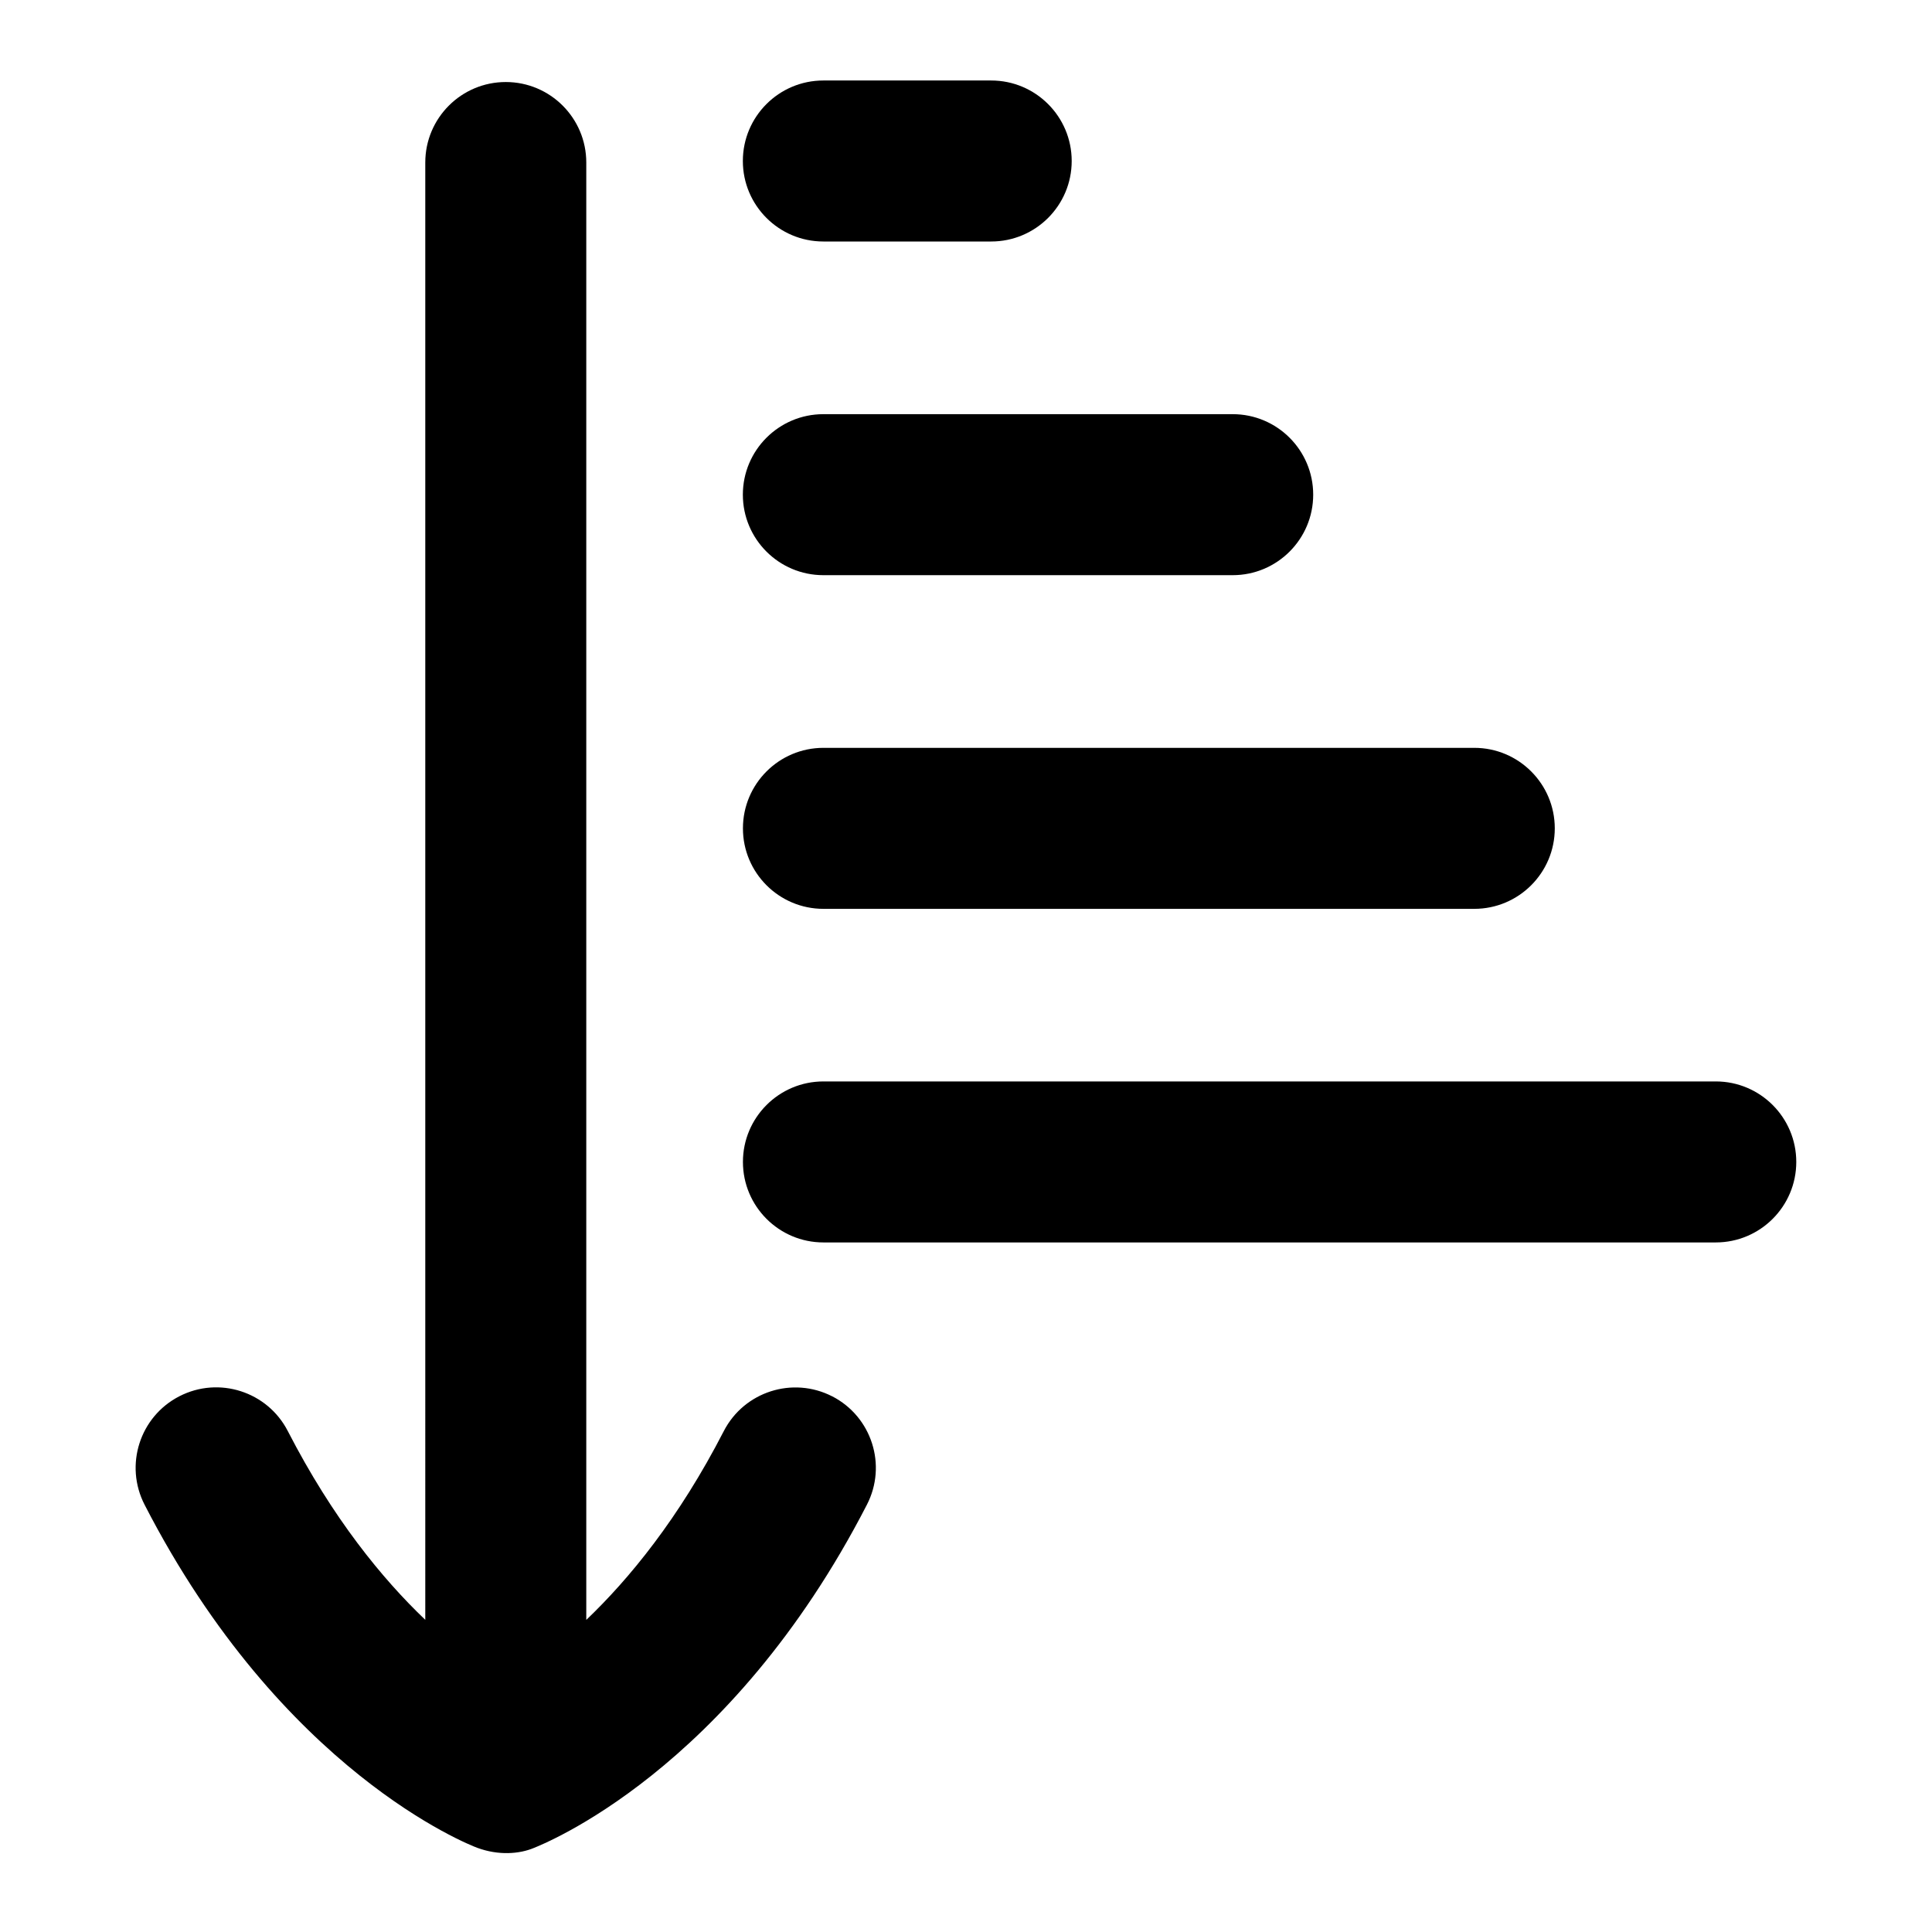 <?xml version="1.0" encoding="UTF-8"?>
<svg xmlns="http://www.w3.org/2000/svg" id="Layer_1" data-name="Layer 1" viewBox="0 0 24 24">
  <path d="M10.338,17.346c-.491-.252-1.094-.059-1.347,.432-.558,1.085-1.175,1.836-1.708,2.345V2.019c0-.552-.448-1-1-1s-1,.448-1,1V20.122c-.534-.509-1.15-1.261-1.708-2.345-.252-.49-.855-.685-1.347-.432-.491,.252-.685,.855-.432,1.347,1.708,3.32,4.036,4.227,4.135,4.263,.26,.095,.518,.078,.703,0,.097-.041,2.427-.943,4.135-4.263,.253-.491,.06-1.094-.432-1.347Z"/>
  <g>
    <path d="M12.313,3h-2.085c-.552,0-1-.448-1-1s.448-1,1-1h2.085c.552,0,1,.448,1,1s-.448,1-1,1Z"/>
    <path d="M15.313,7.145h-5.085c-.552,0-1-.448-1-1s.448-1,1-1h5.085c.552,0,1,.448,1,1s-.448,1-1,1Z"/>
    <path d="M18.313,11.29H10.229c-.552,0-1-.448-1-1s.448-1,1-1h8.085c.552,0,1,.448,1,1s-.448,1-1,1Z"/>
    <path d="M21.313,15.434H10.229c-.552,0-1-.448-1-1s.448-1,1-1h11.085c.552,0,1,.448,1,1s-.448,1-1,1Z"/>
  </g>
</svg>
